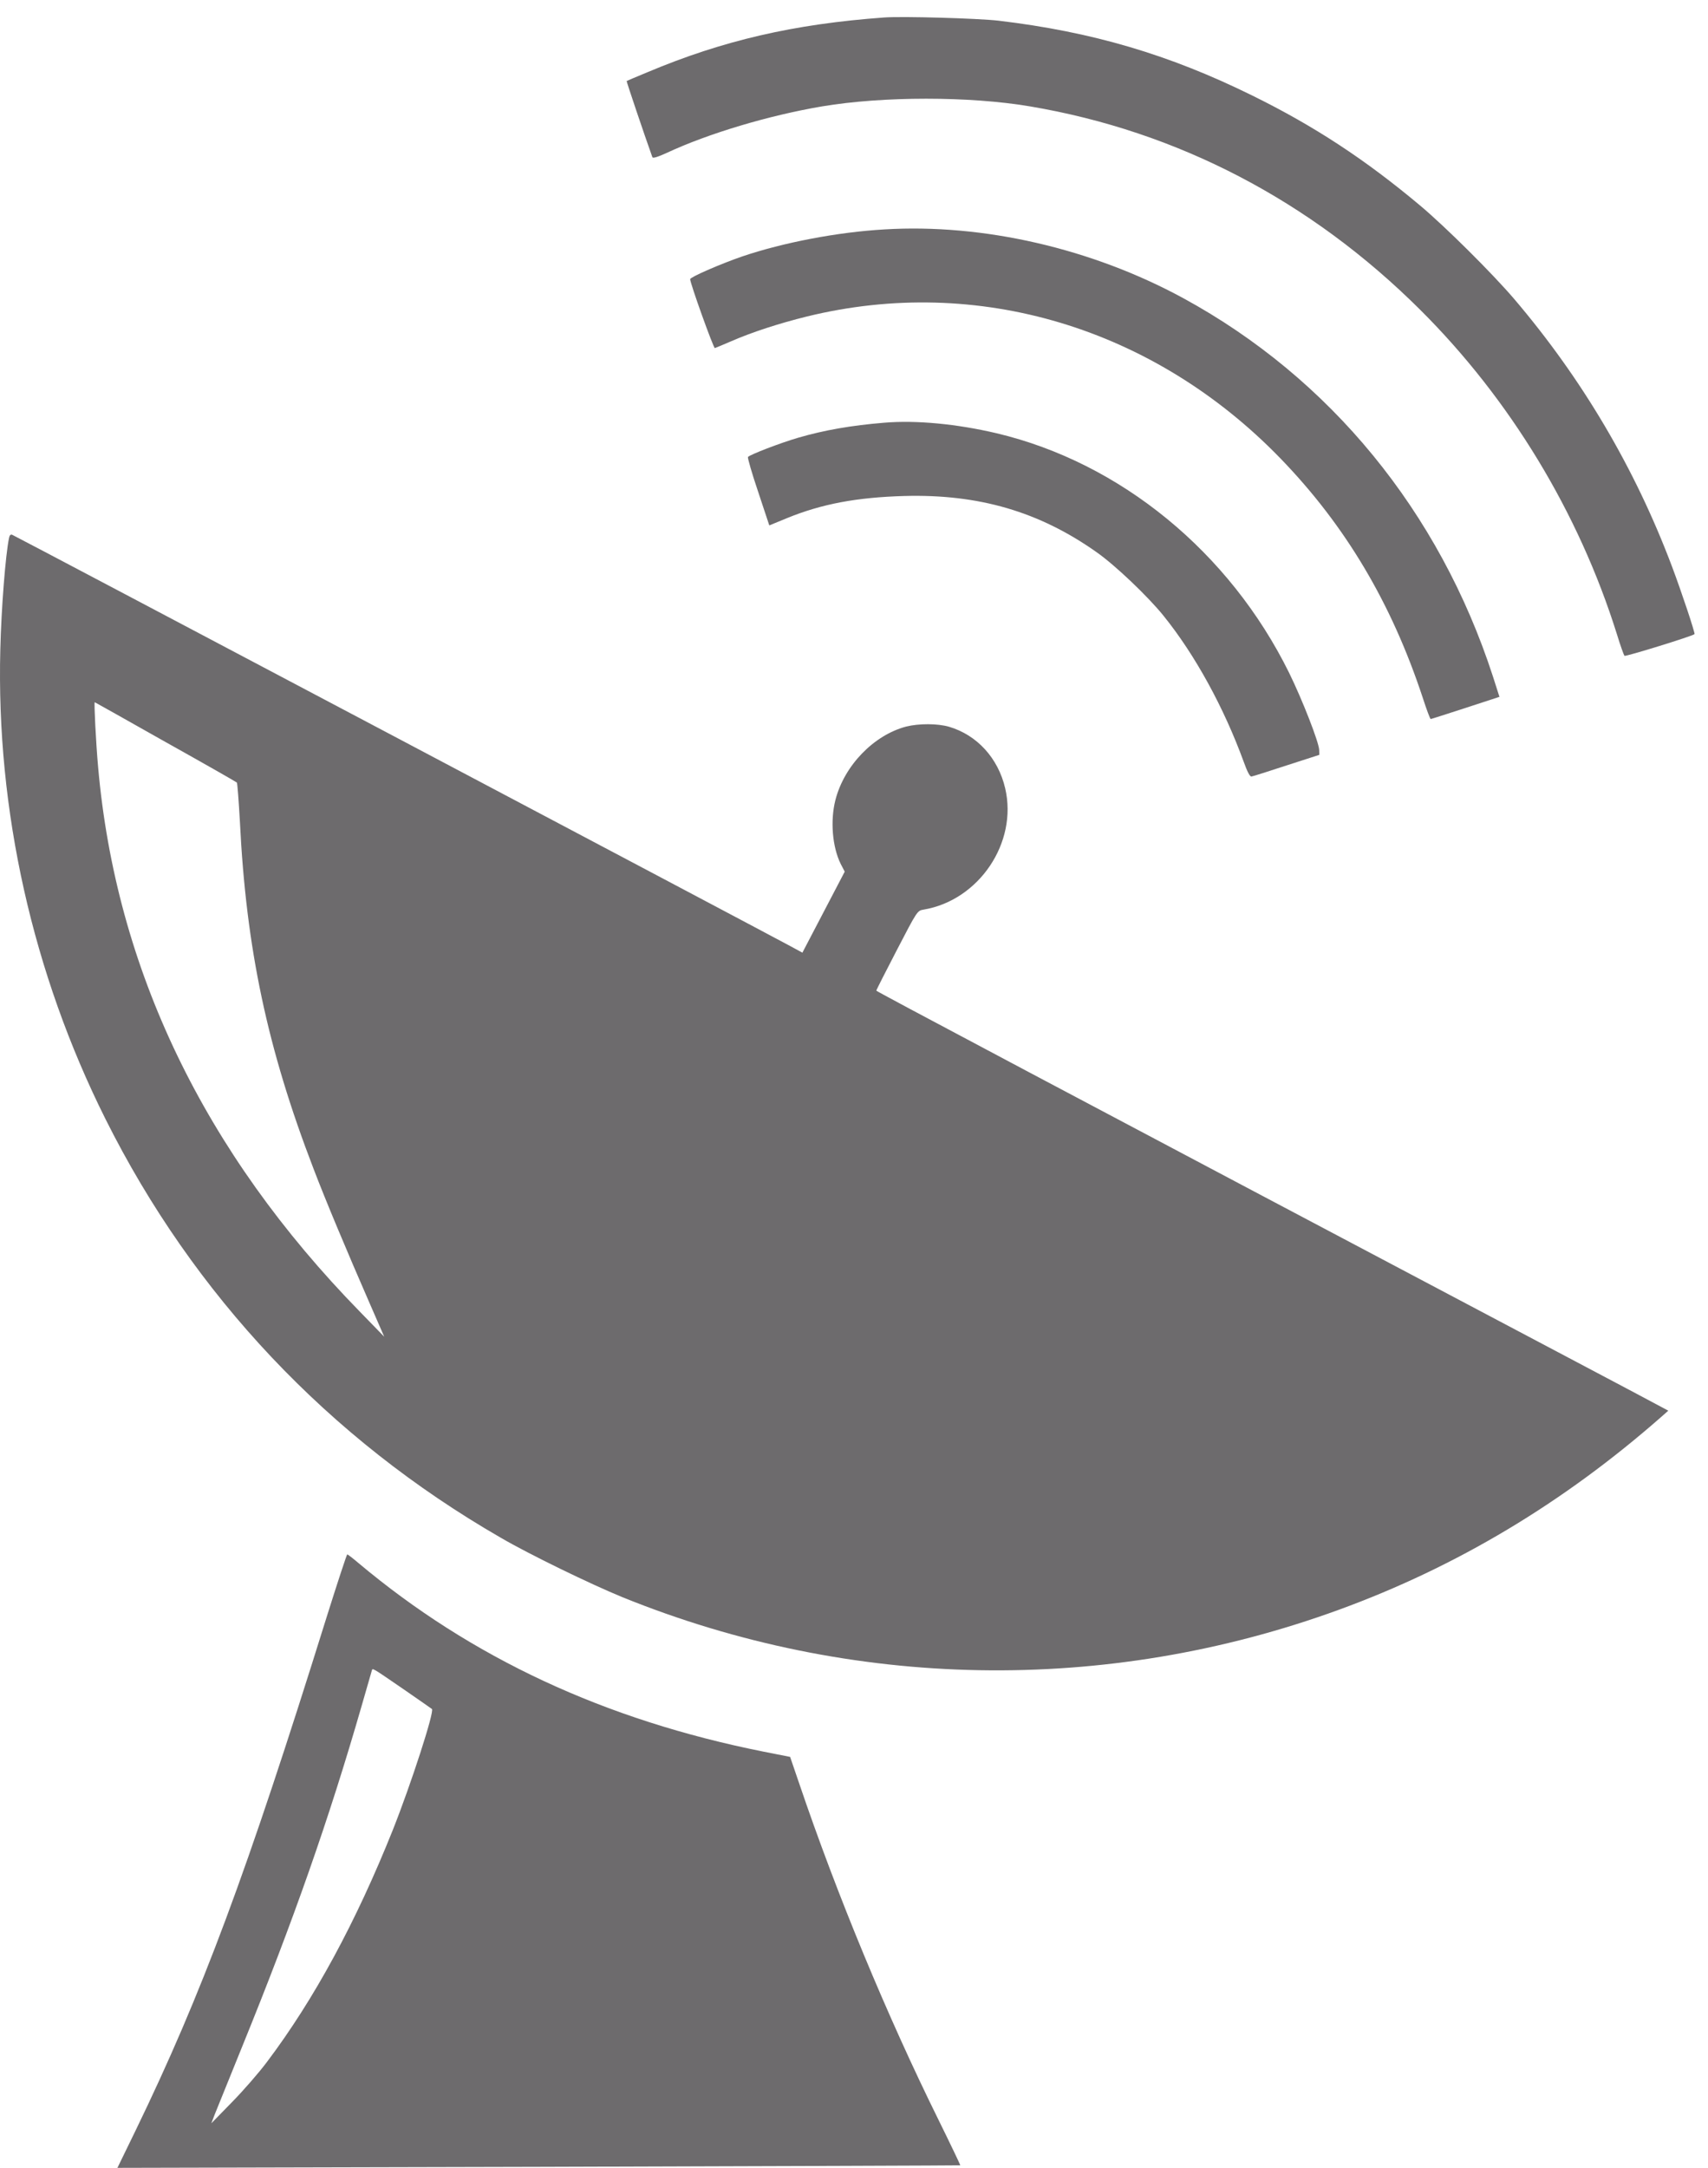 <?xml version="1.0" encoding="UTF-8" standalone="no"?>
<svg
   xmlns:dc="http://purl.org/dc/elements/1.1/"
   xmlns:cc="http://creativecommons.org/ns#"
   xmlns:rdf="http://www.w3.org/1999/02/22-rdf-syntax-ns#"
   xmlns:svg="http://www.w3.org/2000/svg"
   xmlns="http://www.w3.org/2000/svg"
   xmlns:sodipodi="http://sodipodi.sourceforge.net/DTD/sodipodi-0.dtd"
   xmlns:inkscape="http://www.inkscape.org/namespaces/inkscape"
   width="355.817mm"
   height="451.43mm"
   viewBox="0 0 355.817 451.43"
   version="1.1"
   id="svg8"
   inkscape:version="1.0.1 (3bc2e813f5, 2020-09-07, custom)"
   sodipodi:docname="comm_gray.svg">
  <defs
     id="defs2" />
  <sodipodi:namedview
     id="base"
     pagecolor="#ffffff"
     bordercolor="#666666"
     borderopacity="1.0"
     inkscape:pageopacity="0.0"
     inkscape:pageshadow="2"
     inkscape:zoom="0.35"
     inkscape:cx="568.23799"
     inkscape:cy="745.25397"
     inkscape:document-units="mm"
     inkscape:current-layer="layer1"
     showgrid="false"
     inkscape:window-width="1920"
     inkscape:window-height="1028"
     inkscape:window-x="0"
     inkscape:window-y="0"
     inkscape:window-maximized="1"
     fit-margin-top="0"
     fit-margin-left="0"
     fit-margin-right="0"
     fit-margin-bottom="0"
     inkscape:document-rotation="0" />
  <g
     inkscape:label="Layer 1"
     inkscape:groupmode="layer"
     id="layer1"
     transform="translate(219.516,105.415)">
    <g
       id="g4775"
       transform="matrix(0.035,0,0,-0.035,-219.589,346.015)"
       style="fill:#6d6b6d;stroke:none;fill-opacity:1">
      <path
         id="path4765"
         d="m 5265,12794 c -538,-39 -961,-137 -1410,-326 -66,-27 -121,-51 -123,-52 -2,-2 105,-319 153,-453 3,-8 30,0 87,26 247,115 605,222 923,276 363,61 878,61 1238,0 877,-148 1670,-561 2322,-1210 534,-531 944,-1206 1171,-1930 20,-66 41,-124 45,-129 5,-6 401,116 417,129 5,5 -78,254 -135,405 -220,583 -535,1116 -939,1590 -130,152 -410,430 -559,555 -328,275 -632,474 -1000,655 -495,244 -954,379 -1510,445 -123,14 -571,27 -680,19 z"
         inkscape:connector-curvature="0"
         style="fill:#6d6b6d;fill-opacity:1" />
      <path
         id="path4767"
         d="m 5265,11533 c -278,-16 -601,-78 -846,-161 -133,-46 -309,-123 -309,-135 0,-25 139,-412 147,-410 4,1 49,20 98,41 124,54 284,106 450,147 1016,249 2065,-66 2820,-846 385,-398 659,-858 845,-1421 23,-71 44,-128 48,-128 3,0 96,30 207,66 l 202,66 -39,122 c -319,981 -969,1774 -1843,2250 -544,296 -1192,445 -1780,409 z"
         inkscape:connector-curvature="0"
         style="fill:#6d6b6d;fill-opacity:1" />
      <path
         id="path4769"
         d="m 5265,10383 c -195,-16 -356,-44 -511,-89 -107,-31 -291,-102 -300,-115 -3,-5 24,-99 61,-208 l 66,-199 107,44 c 206,84 415,123 697,131 443,12 803,-93 1145,-335 111,-78 305,-263 397,-377 189,-234 360,-547 478,-870 21,-59 37,-89 46,-87 8,1 102,31 209,66 l 195,63 -1,29 c -2,47 -100,298 -179,459 -355,719 -1004,1250 -1740,1425 -238,56 -479,79 -670,63 z"
         inkscape:connector-curvature="0"
         style="fill:#6d6b6d;fill-opacity:1" />
      <path
         id="path4771"
         d="M 56,9698 C 35,9598 10,9281 4,9035 -21,8078 196,7108 630,6240 1154,5192 1958,4340 2981,3750 c 173,-101 534,-276 724,-354 1366,-554 2879,-581 4265,-76 700,255 1337,636 1919,1147 l 43,38 -248,132 C 6153,6503 5219,6999 5218,7004 c 0,4 55,112 122,241 121,233 122,235 159,241 330,55 562,399 486,722 -42,180 -168,317 -334,366 -69,20 -180,20 -256,1 -192,-51 -367,-231 -420,-435 -32,-124 -19,-281 31,-382 l 24,-46 -126,-241 -126,-241 -72,39 C 4580,7338 90,9711 75,9716 c -9,4 -16,-2 -19,-18 z M 986,8484 c 231,-129 422,-238 426,-242 3,-4 11,-108 18,-232 37,-754 163,-1350 438,-2065 70,-184 200,-494 336,-805 l 85,-195 -144,148 C 1216,6043 692,7132 586,8335 c -13,145 -25,385 -20,385 1,0 190,-106 420,-236 z"
         inkscape:connector-curvature="0"
         style="fill:#6d6b6d;fill-opacity:1" />
      <path
         id="path4773"
         d="M 1945,3273 C 1470,1750 1202,1032 810,224 L 701,0 3208,6 c 1379,4 2508,8 2510,9 1,1 -57,123 -130,271 -305,617 -603,1334 -830,2004 l -53,155 -157,31 c -948,189 -1741,559 -2413,1123 -33,28 -63,51 -66,51 -3,0 -59,-170 -124,-377 z m 460,-426 c 88,-61 163,-113 168,-117 16,-14 -124,-446 -233,-720 C 2121,1463 1873,1004 1591,630 1544,567 1450,459 1382,390 l -122,-125 19,50 c 11,28 86,212 166,410 304,747 516,1352 710,2025 31,107 58,201 60,208 6,16 -7,24 190,-111 z"
         inkscape:connector-curvature="0"
         style="fill:#6d6b6d;fill-opacity:1" />
    </g>
  </g>
</svg>
